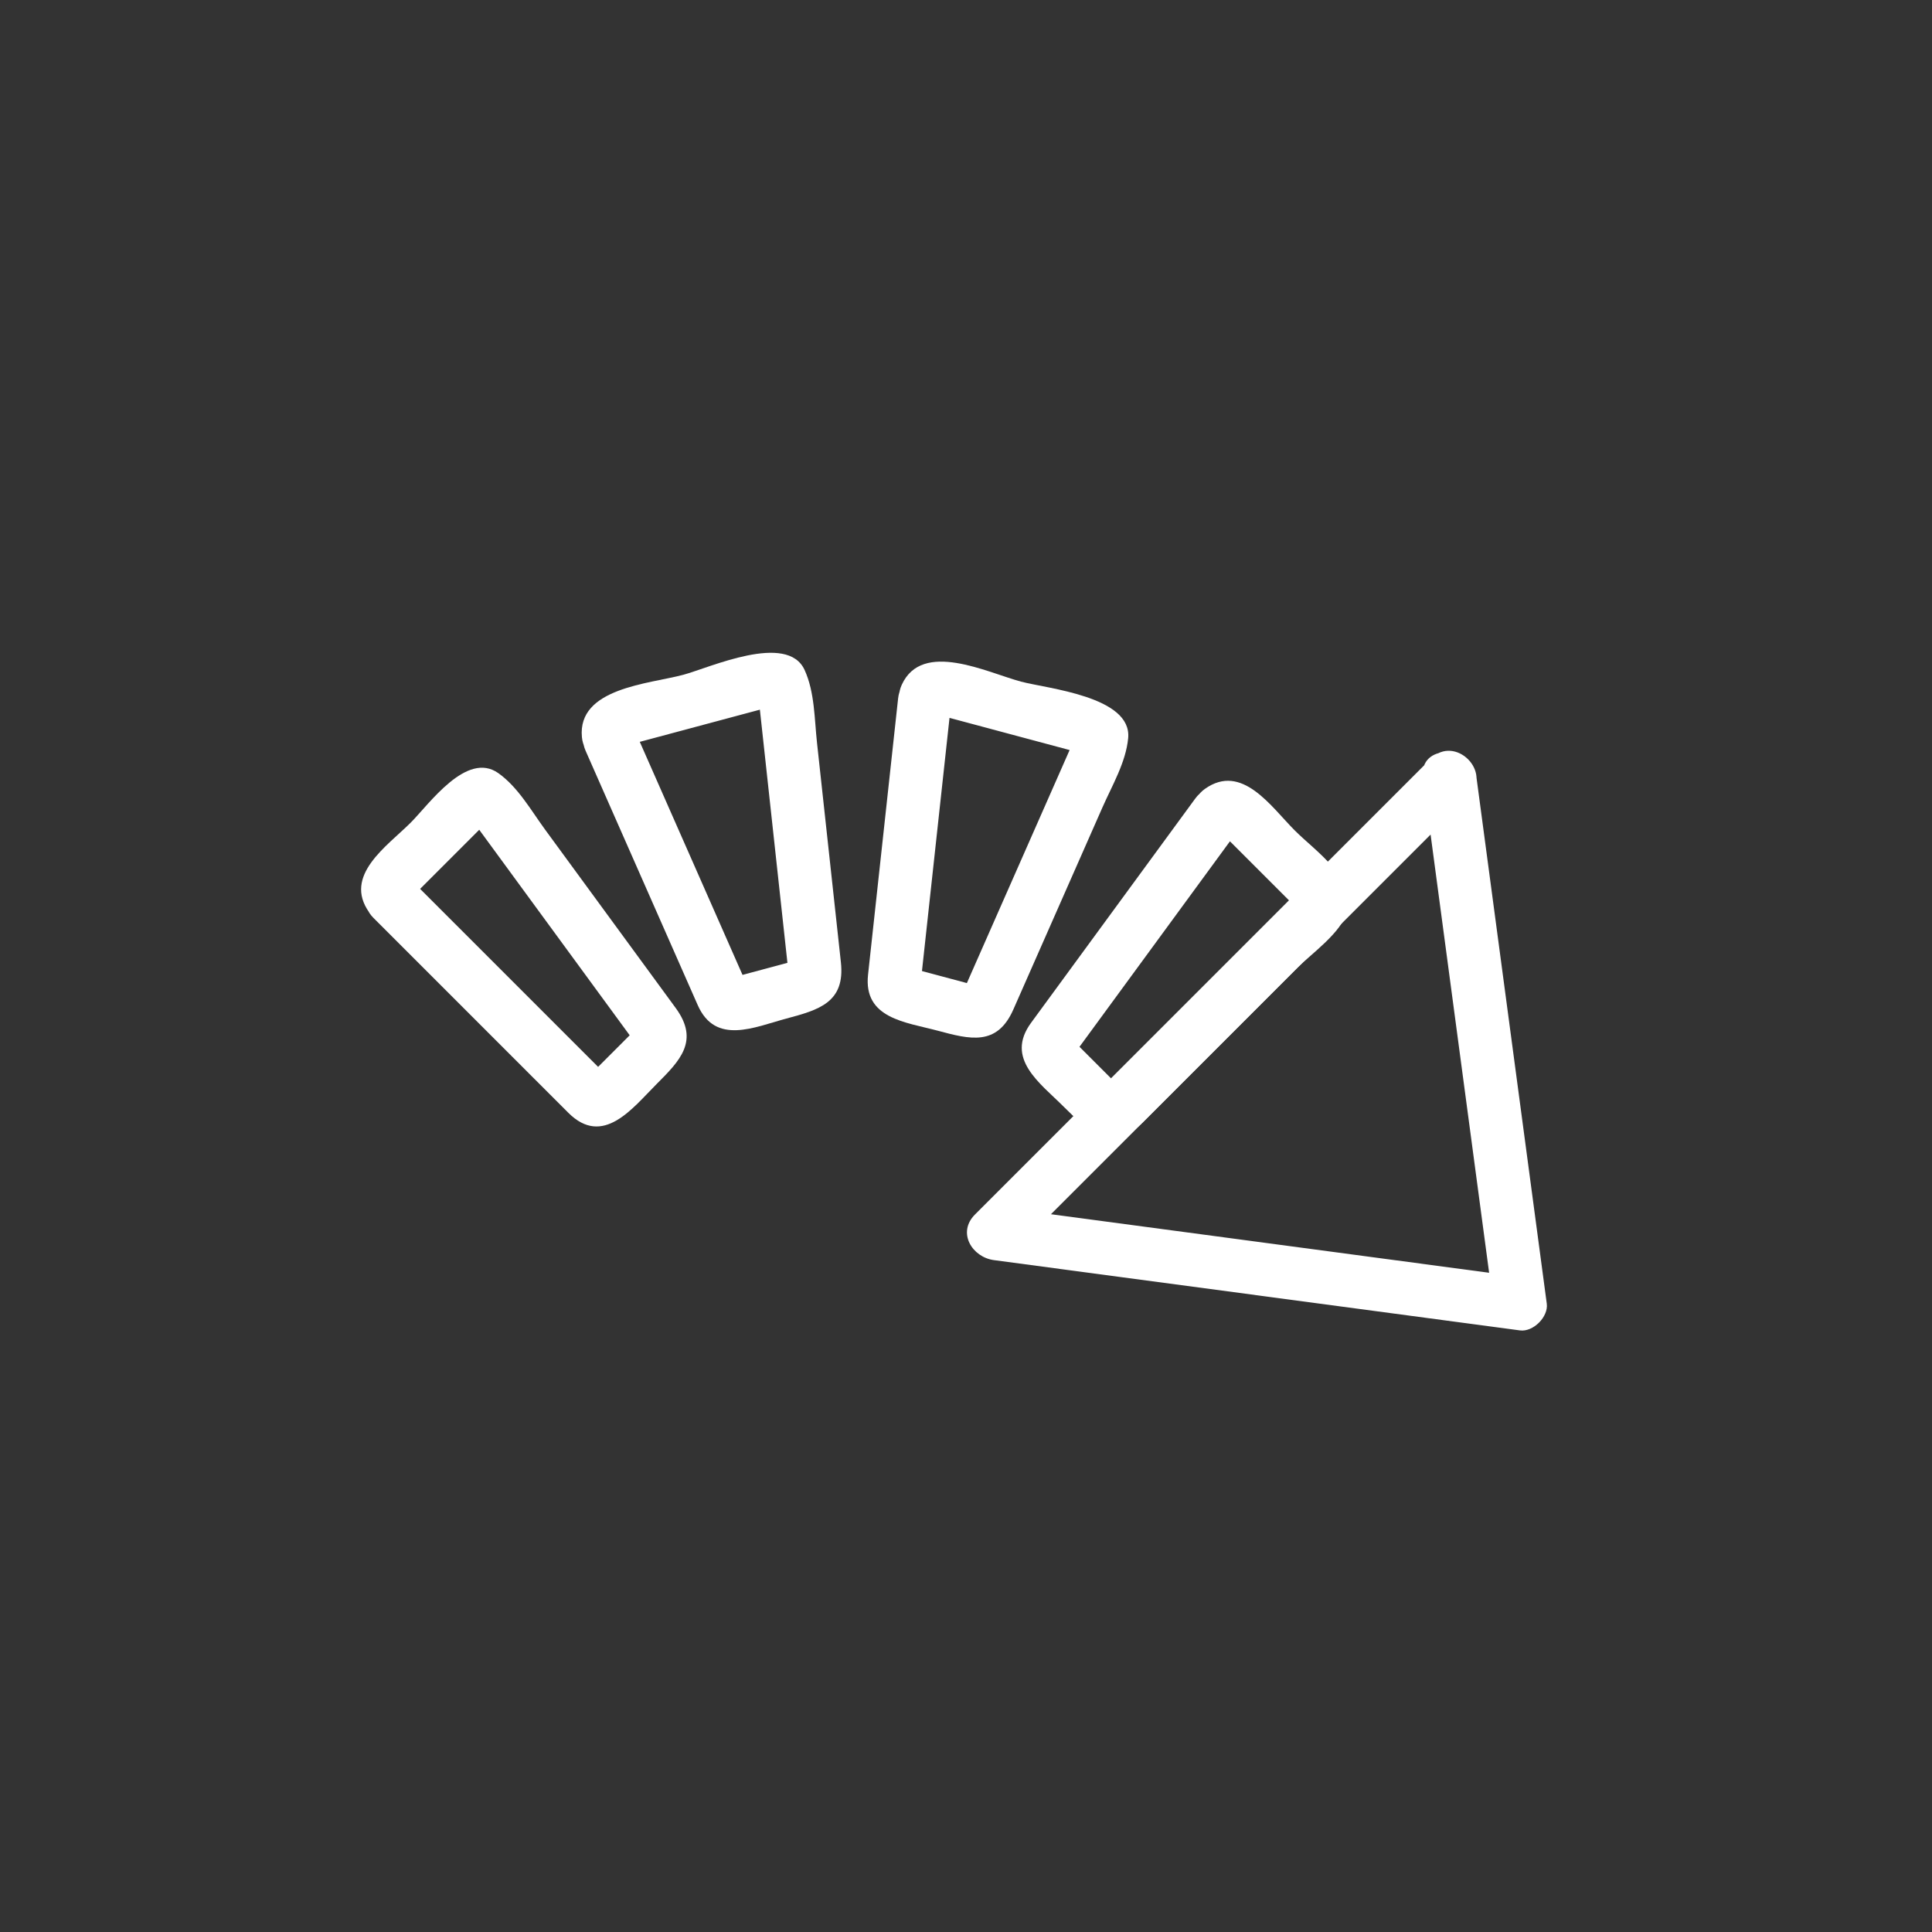<?xml version="1.0" encoding="iso-8859-1"?>
<!-- Generator: Adobe Illustrator 16.0.0, SVG Export Plug-In . SVG Version: 6.00 Build 0)  -->
<!DOCTYPE svg PUBLIC "-//W3C//DTD SVG 1.1 Tiny//EN" "http://www.w3.org/Graphics/SVG/1.1/DTD/svg11-tiny.dtd">
<svg version="1.1" baseProfile="tiny" id="control_x5F_arrow_x5F_turn_x5F_right"
	 xmlns="http://www.w3.org/2000/svg" xmlns:xlink="http://www.w3.org/1999/xlink" x="0px" y="0px" width="361px" height="361px"
	 viewBox="0 0 361 361" xml:space="preserve">
<rect x="0" y="0" width="361" height="361" fill="#333333" stroke="none"/>
<g>
	<path fill="#FFFFFF" d="M265.887,145.294c4.377,32.765,8.754,65.531,13.131,98.296c1.667-1.667,3.333-3.333,5-5
		c-32.765-4.377-65.53-8.754-98.295-13.132c1.179,2.845,2.357,5.69,3.536,8.536c28.388-28.388,56.776-56.776,85.165-85.164
		c4.563-4.564-2.507-11.635-7.071-7.071c-28.388,28.388-56.776,56.776-85.165,85.164c-3.399,3.399-0.542,7.991,3.536,8.536
		c32.765,4.377,65.53,8.754,98.295,13.132c2.463,0.329,5.329-2.537,5-5c-4.377-32.765-8.754-65.531-13.131-98.296
		C275.046,139,265.035,138.918,265.887,145.294z"/>
</g>
<g>
	<path fill="#FFFFFF" d="M230.185,156.043c-1.107,0.788-4.399-2.874-1.759-0.234c1.038,1.038,2.076,2.076,3.114,3.114
		c2.835,2.835,5.67,5.669,8.505,8.504c0.867,0.867,1.734,1.734,2.602,2.602c1.841,1.84,0.349-3.916-0.282-3.285
		c-1.276,1.276-2.551,2.552-3.827,3.828c-10.086,10.086-20.173,20.173-30.259,30.26c-0.572,0.571-1.144,1.143-1.715,1.715
		c-1.756,1.756,0.9-1.189,3.352,1.262c-2.271-2.27-4.541-4.54-6.811-6.811c-1.015-1.015-2.031-2.03-3.046-3.045
		c-1.57-1.57,0.302,3.483,1.131,2.35c1.054-1.439,2.107-2.878,3.161-4.317c8.464-11.561,16.928-23.122,25.393-34.682
		c0.746-1.018,1.491-2.037,2.236-3.055c3.816-5.212-4.868-10.192-8.635-5.047c-7.16,9.779-14.319,19.558-21.479,29.337
		c-3.07,4.194-6.141,8.387-9.211,12.581c-4.896,6.686,1.658,11.229,6.059,15.63c4.487,4.487,9.07,8.719,14.921,2.868
		c4.042-4.041,8.083-8.083,12.124-12.124c5.583-5.583,11.166-11.166,16.748-16.748c2.529-2.529,8.286-6.617,9.16-10.401
		c1.501-6.496-5.664-11.101-9.739-15.177c-4.409-4.408-9.863-12.685-16.789-7.76C219.93,151.111,224.917,159.789,230.185,156.043z"
		/>
</g>
<g>
	<path fill="#FFFFFF" d="M177.133,132.996c-0.519,1.134-5.136-0.312-2.035,0.519c1.162,0.312,2.324,0.623,3.486,0.934
		c3.812,1.021,7.623,2.043,11.435,3.064c3.318,0.889,6.637,1.778,9.956,2.667c0.949,0.254,1.899,0.509,2.849,0.764
		c2.428,0.65-0.75-5.817-1.624-3.835c-5.318,12.061-10.635,24.122-15.953,36.184c-1.668,3.784-3.337,7.568-5.005,11.353
		c0.463-1.05,4.758,0.209,2.699-0.343c-0.578-0.155-1.156-0.31-1.734-0.465c-1.723-0.461-3.446-0.923-5.169-1.385
		c-1.639-0.439-3.278-0.878-4.917-1.317c-3.583-0.96,1.16,0.221,1.045,1.272c1.373-12.619,2.746-25.237,4.119-37.856
		c0.51-4.693,1.021-9.386,1.532-14.079c0.697-6.407-9.31-6.339-10,0c-1.311,12.049-2.622,24.097-3.933,36.146
		c-0.562,5.167-1.124,10.333-1.687,15.5c-0.893,8.209,7.038,8.866,13.026,10.471c5.997,1.607,11.07,2.961,14.121-3.958
		c2.373-5.382,4.746-10.765,7.119-16.147c3.176-7.204,6.352-14.407,9.528-21.611c1.815-4.117,4.384-8.43,4.811-12.949
		c0.737-7.806-15.121-9.25-20.015-10.561c-6.383-1.71-18.456-7.794-22.288,0.586C165.836,133.769,174.454,138.854,177.133,132.996z"
		/>
</g>
<g>
	<path fill="#FFFFFF" d="M118.73,137.744c0.121,1.272-4.506,2.299-1.433,1.475c1.162-0.312,2.324-0.623,3.486-0.934
		c3.812-1.021,7.624-2.042,11.435-3.064c3.318-0.889,6.637-1.778,9.955-2.667c0.95-0.254,1.899-0.509,2.849-0.763
		c2.444-0.655-3.628-4.626-3.393-2.464c1.426,13.104,2.851,26.208,4.277,39.313c0.447,4.111,0.895,8.223,1.342,12.334
		c-0.127-1.168,4.134-2.201,2.095-1.654c-0.578,0.155-1.156,0.31-1.733,0.464c-1.723,0.462-3.446,0.924-5.169,1.385
		c-1.639,0.439-3.278,0.878-4.917,1.318c-3.614,0.968,1.185-0.401,1.598,0.537c-5.12-11.615-10.24-23.229-15.36-34.844
		c-1.904-4.32-3.809-8.64-5.713-12.959c-2.596-5.89-11.21-0.796-8.635,5.047c4.889,11.09,9.778,22.18,14.667,33.271
		c2.096,4.756,4.193,9.512,6.29,14.267c3.324,7.541,10.6,4.113,16.574,2.512c6.002-1.608,10.998-2.976,10.179-10.497
		c-0.636-5.848-1.272-11.695-1.908-17.542c-0.852-7.827-1.703-15.653-2.555-23.479c-0.488-4.485-0.426-9.48-2.32-13.616
		c-3.248-7.092-17.799-0.402-22.67,0.903c-6.405,1.716-19.813,2.452-18.938,11.659C109.334,144.105,119.34,144.165,118.73,137.744z"
		/>
</g>
<g>
	<path fill="#FFFFFF" d="M77.624,165.444c0.788,1.107-2.874,4.4-0.234,1.76c1.038-1.038,2.076-2.076,3.114-3.114
		c2.834-2.835,5.669-5.669,8.504-8.504c0.867-0.868,1.734-1.735,2.602-2.602c1.936-1.936-4.69-1.524-4.094-0.71
		c1.054,1.439,2.107,2.878,3.161,4.317c8.464,11.561,16.928,23.122,25.391,34.683c0.741,1.011,1.481,2.023,2.222,3.034
		c-0.776-1.06,2.87-4.362,0.24-1.733c-1.426,1.426-2.852,2.852-4.277,4.278c-1.2,1.2-2.4,2.4-3.6,3.6
		c-2.762,2.762,0.981-1.226,2.694,0.486c-1.156-1.156-2.312-2.312-3.467-3.467c-10.109-10.11-20.218-20.22-30.328-30.33
		c-0.903-0.903-1.806-1.806-2.709-2.709c-4.563-4.564-11.635,2.507-7.071,7.071c8.606,8.607,17.212,17.214,25.819,25.821
		c3.533,3.533,7.065,7.065,10.597,10.598c6.494,6.494,12.021-0.884,16.486-5.349c4.408-4.408,8.064-8.104,3.58-14.229
		c-3.475-4.746-6.95-9.492-10.424-14.238c-4.65-6.353-9.301-12.705-13.951-19.057c-2.644-3.612-5.076-7.965-8.759-10.582
		c-5.926-4.211-12.937,5.801-16.371,9.235c-4.408,4.408-12.686,9.864-7.759,16.788C72.693,175.698,81.372,170.711,77.624,165.444z"
		/>
</g>
</svg>
